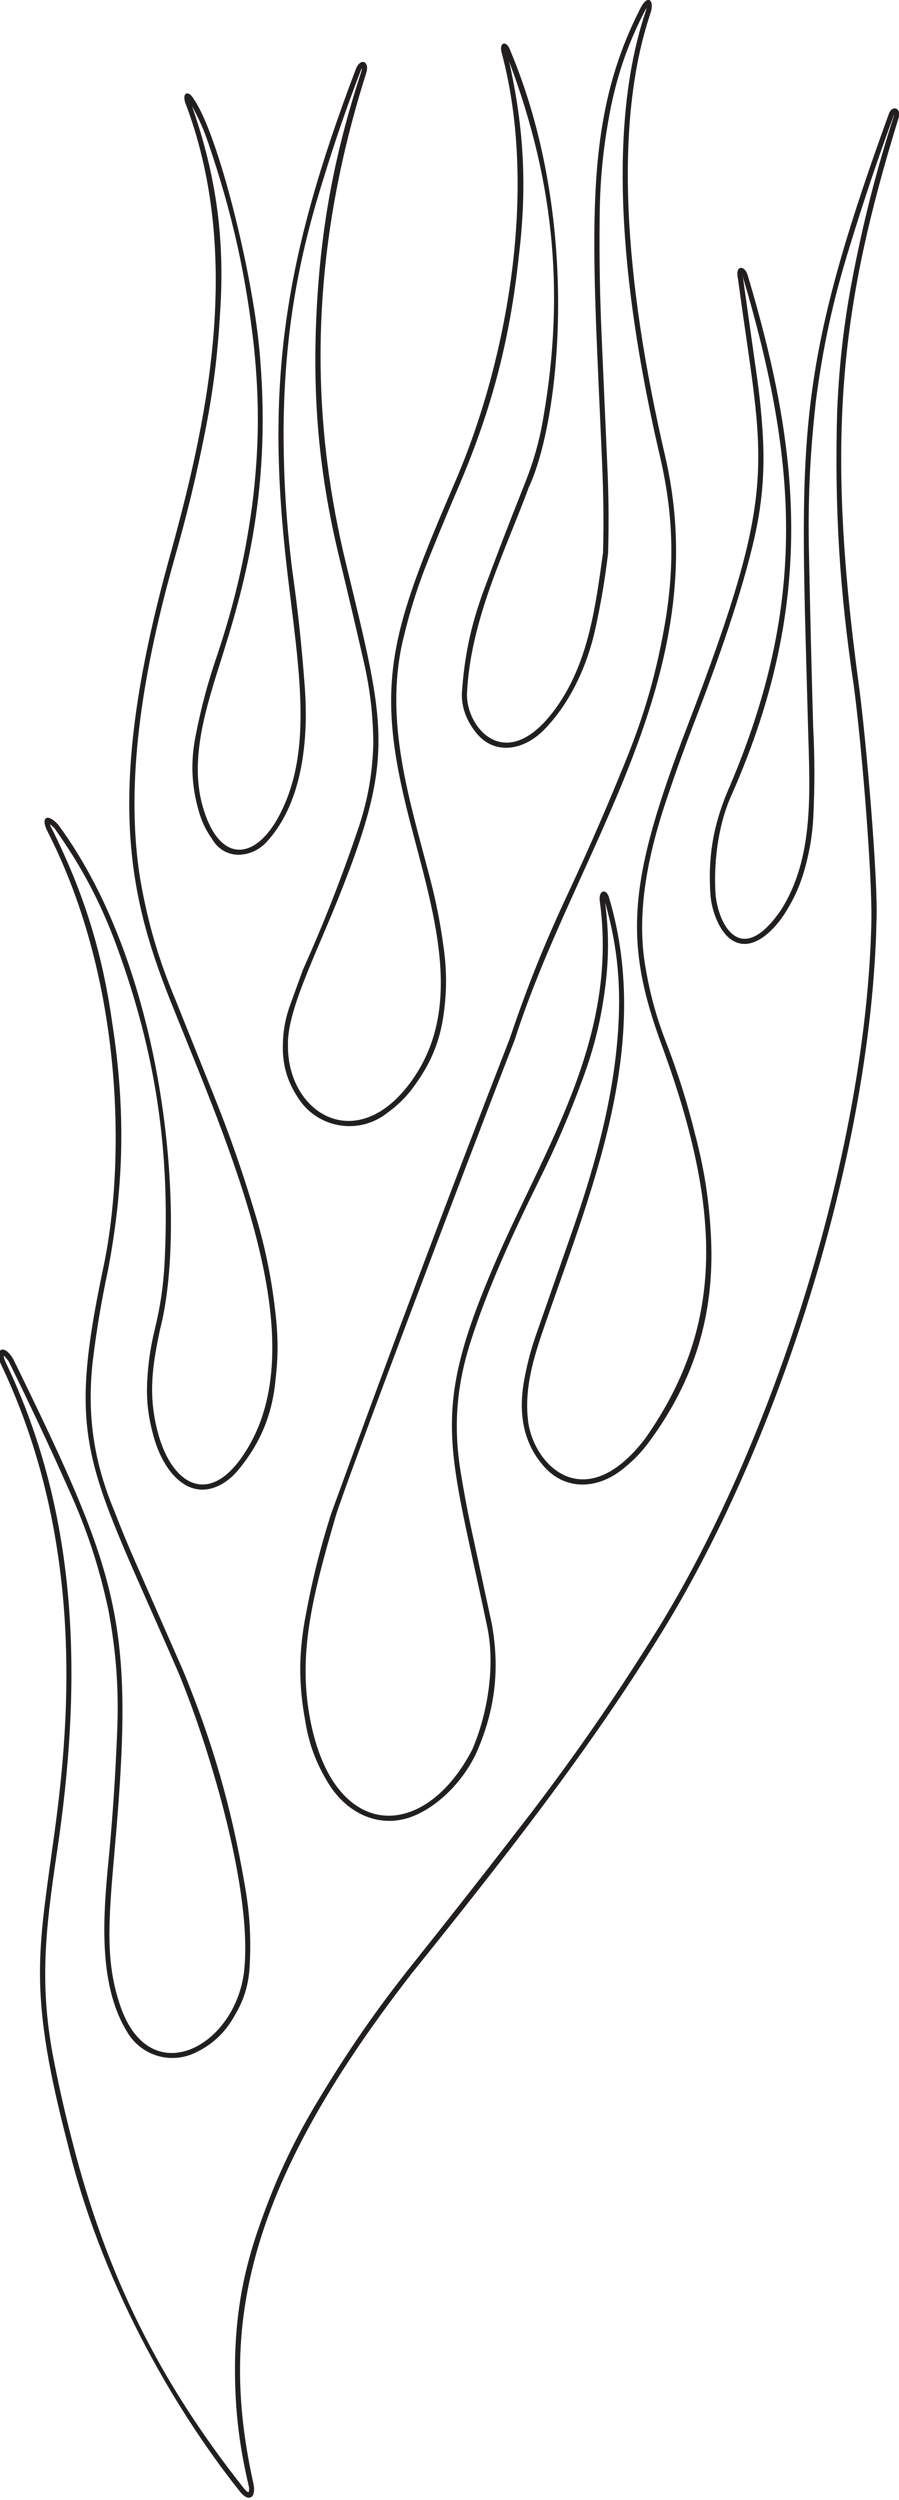 <?xml version="1.0" encoding="UTF-8"?>
<svg xmlns="http://www.w3.org/2000/svg" xmlns:xlink="http://www.w3.org/1999/xlink" width="253pt" height="703pt" viewBox="0 0 253 703" version="1.1">
<g id="surface1">
<path style=" stroke:none;fill-rule:nonzero;fill:rgb(13.73%,12.16%,12.549%);fill-opacity:1;" d="M 250.145 32.008 C 223.02 106.727 225.23 123.805 227.398 204.281 C 227.891 222.516 229.234 241.152 219.73 255.98 C 208.633 272.09 202.301 260.391 201.383 251.684 C 200.695 241.152 202.578 230.574 206.02 223.262 C 230.195 168.371 224.77 125.562 210.422 77.406 C 209.559 74.5 206.789 74.43 207.684 78.406 C 214.805 131.5 219.867 135.32 193.512 204.031 C 176.699 247.867 175.367 264.559 186.371 294.312 C 203.793 341.91 203.355 373.574 181.535 404.586 C 164.422 426.852 150.047 411.844 148.605 399.52 C 147.684 391.621 149.387 384.176 152.602 374.746 C 165.723 336.254 184.047 294.781 171.371 252.316 C 170.613 249.773 168.367 250.285 168.797 253.449 C 174.066 292.324 153.137 322.922 139.109 355.605 C 120.891 398.035 126.312 405.957 136.996 456.934 C 139.457 467.836 137.398 481.621 132.863 492.09 C 119.258 518.176 93.777 517.953 87.258 483.348 C 83.848 465.238 87.766 449.336 94.52 426.234 C 96.82 418.355 129.84 330.93 144.82 292.516 C 162.008 238.777 201.379 190.301 187.27 128.613 C 175.48 78.023 172.805 34.352 182.988 3.93 C 184.344 0.203 182.379 -1.957 180.23 2.332 C 163.465 35.051 166.758 66.68 169.441 130.211 C 169.797 138.605 169.961 147.012 169.699 155.418 C 167.637 170.422 165.66 185.52 157.289 197.895 C 142.977 219.066 130.953 204.719 131.434 194.832 C 132.438 174.039 142.422 154.453 148.801 137.086 C 157.734 118.035 163.719 61.535 143.406 13.727 C 142.363 11.266 140.426 12.023 141.16 14.766 C 151.566 53.559 142.586 101.871 128.16 135.316 C 109.688 178.152 105.395 192.172 115.145 230.156 C 121.828 256.18 130.871 282.68 116.023 303.684 C 100.648 325.434 80.812 313.152 81.043 293.898 C 80.785 284.438 88.41 269.492 94.98 253.184 C 111.285 212.723 108.629 204.93 97.348 158.383 C 88.594 122.266 85.23 76.727 103.055 20.562 C 104.121 17.203 101.418 16.066 100.121 19.48 C 79.703 73.238 74.688 108.035 80.793 160.316 C 84.059 188.293 88.363 211.234 78.391 229.691 C 71.945 241.613 62.164 243.09 57.336 227.758 C 52.965 213.891 58.039 198.855 62.578 184.426 C 69.133 163.59 76.707 136.32 72.91 97.5 C 70.781 75.688 61.492 38.156 54.684 28.094 C 52.906 24.895 50.781 26.109 52.535 29.938 C 68.664 73.648 57.641 120.895 47.688 156.812 C 29.867 221.105 35.504 250.305 48.055 281.691 C 64.316 322.344 87.766 374.094 70.66 405.547 C 60.211 424.766 48.48 418.492 44.348 402.559 C 41.609 392.004 42.957 383.742 45.043 373.828 C 52.57 345.035 47.41 273.926 16.367 231.898 C 13.453 228.648 11.207 229.613 13.449 233.973 C 35.09 276.398 35.254 328.043 28.973 356.945 C 18.473 407.098 24.668 411.445 50.172 470.27 C 57.906 488.754 70.914 529.707 68.785 553.488 C 66.828 575.34 42.293 588.734 33.867 564.113 C 29.707 551.961 30.418 541.094 32.25 520.438 C 37.926 456.363 34.156 444.352 3.738 382.207 C 0.883 377.418 -1.605 379.715 0.262 383.629 C 25.848 437.289 18.582 492.523 14.59 520.762 C 10.566 549.914 8.324 561.781 18.996 602.719 C 28.109 640.52 47.824 675.941 67.539 700.691 C 69.988 703.77 72.074 702.453 71.367 698.637 C 61.867 656.043 67.809 616.887 115.707 555.172 C 141.02 523.715 166.039 492.012 186.645 458.391 C 220.277 403.512 245.266 322.273 246.664 259.113 C 247.188 247.566 243.715 207.492 241.703 192.656 C 232.215 122.711 236.523 86.223 252.883 33.16 C 253.758 30.379 251.102 29.371 250.145 32.008 Z M 251.512 32.727 C 246.777 47.535 243.48 60.27 240.43 75.52 C 237.652 89.438 236.211 101.379 235.598 115.562 C 234.84 142.809 236.234 165.887 240.273 192.84 C 242.492 209.273 245.492 246.281 245.227 259.078 C 243.906 321.969 218.621 403.559 185.414 457.641 C 173.73 476.438 163.121 491.848 149.734 509.473 C 137.504 525.332 127.07 538.633 114.574 554.281 C 105.348 566.031 98.156 576.422 90.414 589.199 C 83.062 601.199 77.918 612.004 73.23 625.277 C 68.602 638.195 66.457 649.773 66.148 663.496 C 65.945 676.066 67.09 686.723 69.965 698.965 C 70.137 699.652 70.164 700.215 69.93 700.891 C 69.379 700.59 69.043 700.273 68.672 699.801 C 44.75 669.609 29.918 639.672 20.391 602.352 C 18.387 594.633 16.883 588.066 15.324 580.246 C 11.027 559.043 12.625 543.664 16.016 520.973 C 23.031 473.992 22.676 427.031 1.562 383.016 C 1.27 382.398 1.102 381.863 1.051 381.18 C 1.324 381.414 2.227 382.5 2.504 382.957 C 8.578 395.309 13.52 405.828 19.148 418.395 C 24.379 429.906 27.762 440.113 30.449 452.473 C 32.777 464.883 33.52 475.605 32.922 488.215 C 32.449 499.512 31.824 509.035 30.816 520.297 C 29.281 536.199 26.996 557.105 35.746 571.348 C 39.531 577.844 47.387 580.469 54.312 577.555 C 59.52 575.238 63.293 571.781 66.047 566.793 C 68.57 562.57 69.863 558.48 70.223 553.574 C 70.73 545.184 70.309 538.035 68.828 529.758 C 65.078 508.066 59.887 490.078 51.504 469.723 L 38.199 439.477 C 35.949 434.344 34.141 429.973 32.113 424.746 C 26.32 410.84 24.445 397.75 26.102 382.773 C 27.219 373.734 28.492 366.141 30.383 357.234 C 34.973 333.098 35.34 311.988 31.594 287.707 C 28.777 267.805 23.672 251.336 14.738 233.328 C 14.391 232.672 14.23 232.48 14.082 231.77 C 14.129 231.797 15.211 232.777 15.281 232.855 C 22.957 243.633 28.238 253.613 32.824 266.023 C 43.836 296.113 47.965 323.535 46.293 355.531 C 45.918 361.914 45.125 367.277 43.641 373.496 C 42.332 378.82 41.66 383.426 41.402 388.898 C 41.215 393.867 41.68 398.098 42.949 402.906 C 44.281 408.301 47.102 414.422 51.852 417.395 C 57.117 420.691 62.883 418.207 66.77 413.715 C 73.195 406.102 76.629 397.902 77.543 387.98 C 78.254 382.012 78.301 376.895 77.703 370.91 C 76.531 359.625 74.586 350.184 71.199 339.355 C 67.863 328.387 64.652 319.246 60.402 308.602 L 49.383 281.137 C 44.633 269.812 41.688 259.789 39.547 247.699 C 34.633 218.531 41.16 185.277 49.074 157.203 C 52.648 144.691 55.23 134.004 57.754 121.238 C 59.98 109.922 61.211 100.238 61.887 88.727 C 63.387 67.746 60.977 49.691 54.031 29.836 C 56.023 33.449 57.43 36.652 58.734 40.566 C 65.371 60.078 69.188 77.18 71.48 97.66 C 73.078 113.312 72.914 126.703 70.941 142.316 C 68.871 157.23 65.965 169.676 61.215 183.965 C 58.496 191.852 56.664 198.672 55.062 206.859 C 53.594 214.281 53.871 220.883 55.949 228.156 C 56.805 231.133 57.961 233.531 59.758 236.051 C 61.371 238.824 64.113 240.395 67.324 240.383 C 70.547 240.207 73.238 238.879 75.34 236.426 C 85.352 225.297 86.77 207.434 85.805 193.641 C 84.945 181.82 83.879 171.867 82.219 160.133 C 80.543 146.508 79.824 134.91 79.801 121.184 C 79.969 95.906 83.344 74.531 90.98 50.434 C 94.301 39.609 97.418 30.566 101.465 19.996 C 101.582 19.688 101.664 19.492 101.855 19.223 C 101.84 19.543 101.789 19.812 101.688 20.117 C 93.781 44.246 89.941 65.602 88.945 90.977 C 88.047 114.984 90.16 135.41 95.949 158.73 C 98.152 167.863 99.969 175.586 102.066 184.742 C 104.051 193.086 104.949 200.328 105.066 208.902 C 104.836 217.297 103.621 224.371 101.035 232.359 C 96.145 246.828 91.441 258.852 85.215 272.797 L 81.43 283.227 C 80.215 286.84 79.66 290.059 79.602 293.871 C 79.457 299.332 80.793 304.023 83.797 308.59 C 88.77 316.617 99.312 319.094 107.34 314.121 C 107.926 313.762 108.398 313.43 108.938 313.004 C 112.34 310.555 114.852 307.969 117.207 304.504 C 121.469 298.496 123.84 292.516 124.859 285.223 C 125.762 278.586 125.75 272.863 124.82 266.23 C 123.879 259.348 122.734 253.578 120.984 246.852 C 115.344 225.207 108.199 203.336 113.246 180.676 C 115.273 171.984 117.555 164.77 120.898 156.492 C 123.84 149.211 126.387 143.09 129.488 135.879 C 138.539 114.488 143.523 95.258 145.996 72.168 C 148.348 52.883 147.52 36.203 143.266 17.246 C 156.355 51.961 159.18 84.609 152.25 121.051 C 151.035 126.641 149.602 131.277 147.453 136.578 C 143.258 147.109 139.824 156.047 135.887 166.68 C 132.461 176.191 130.684 184.645 129.996 194.734 C 129.754 199.035 131.523 203.129 134.238 206.352 C 139.305 212.363 147.336 211.094 153.109 205.23 C 160.469 197.75 165.332 187.086 167.555 176.773 C 169.164 169.391 170.23 163.094 171.129 155.59 L 171.141 155.453 C 171.375 146.559 171.297 139.035 170.879 130.145 L 169.324 94.691 C 168.812 83.02 168.645 73.156 168.758 61.477 C 168.832 50.324 169.785 40.906 171.949 29.965 C 174.012 20.086 176.891 11.965 181.512 2.992 L 181.953 2.199 C 181.871 2.664 181.77 3.051 181.613 3.492 C 169.074 41.117 177.473 93.031 185.867 128.941 C 189.398 144.457 189.859 158.184 187.375 173.898 C 184.957 188.473 181.535 200.562 175.965 214.246 C 170.738 227.129 166.055 237.895 160.195 250.504 C 153.484 264.75 148.504 277.105 143.465 292.027 C 125.277 338.855 110.344 378.551 93.16 425.758 L 93.145 425.805 C 89.895 436.102 87.703 444.973 85.785 455.598 C 84.055 465.34 84.07 473.855 85.84 483.59 C 86.875 490.309 88.91 495.828 92.48 501.613 C 97.992 510.484 107.652 514.594 117.023 510.422 C 124.504 507.094 130.965 499.848 134.188 492.652 C 139.359 480.797 140.699 469.371 138.406 456.641 L 132.344 428.562 C 131.363 423.812 130.613 419.781 129.816 414.996 C 127.547 401.887 128.332 390.285 132.352 377.605 C 137.145 362.449 144.516 346.52 151.504 332.359 C 156.453 322.422 160.172 313.797 164 303.375 C 167.27 294.504 169.176 286.684 170.363 277.305 C 171.379 269.07 171.359 261.996 170.293 253.77 C 173.387 264.715 174.555 274.387 174.152 285.754 C 173.391 306.613 167.707 327.18 160.852 346.766 L 151.242 374.266 C 149.645 378.719 148.578 382.582 147.676 387.227 C 145.859 396.422 146.727 405.402 153.305 412.637 C 159.316 419.25 168.461 418.902 175.766 412.719 C 178.52 410.477 180.605 408.285 182.703 405.43 C 195.453 388.191 201.102 369.633 200.105 348.219 C 199.609 337.727 198.246 328.898 195.559 318.746 C 193.332 309.816 190.996 302.387 187.715 293.785 C 184.551 285.715 182.641 278.59 181.34 270.016 C 179.195 254.77 182.859 238.777 187.715 224.434 C 190.078 217.395 192.199 211.492 194.852 204.555 C 201.004 188.652 207.859 169.715 211.699 153.844 C 214.492 142.57 215.367 132.656 214.598 121.066 C 214.242 115.848 213.785 111.449 213.062 106.266 L 209.109 78.203 L 209.043 77.934 C 208.996 77.797 208.965 77.672 208.945 77.523 C 208.984 77.633 209.016 77.723 209.047 77.828 C 225.012 131.547 226.953 171.16 204.703 222.676 C 200.652 232.34 199.18 241.371 199.949 251.824 C 200.305 256.039 202.305 261.664 205.574 264.082 C 211.582 268.527 218.211 261.141 220.949 256.742 C 223.746 252.32 225.516 248.199 226.801 243.129 C 227.996 238.559 228.617 234.594 228.883 229.875 C 229.309 220.863 229.297 213.234 228.84 204.223 C 228.367 187.465 228.023 173.312 227.688 156.555 C 227.32 141.176 227.891 128.168 229.598 112.879 C 231.598 97.461 234.406 84.578 239 69.727 C 243.047 56.523 246.758 45.473 251.496 32.504 L 251.613 32.223 C 251.598 32.402 251.566 32.555 251.512 32.727 "/>
</g>
</svg>
